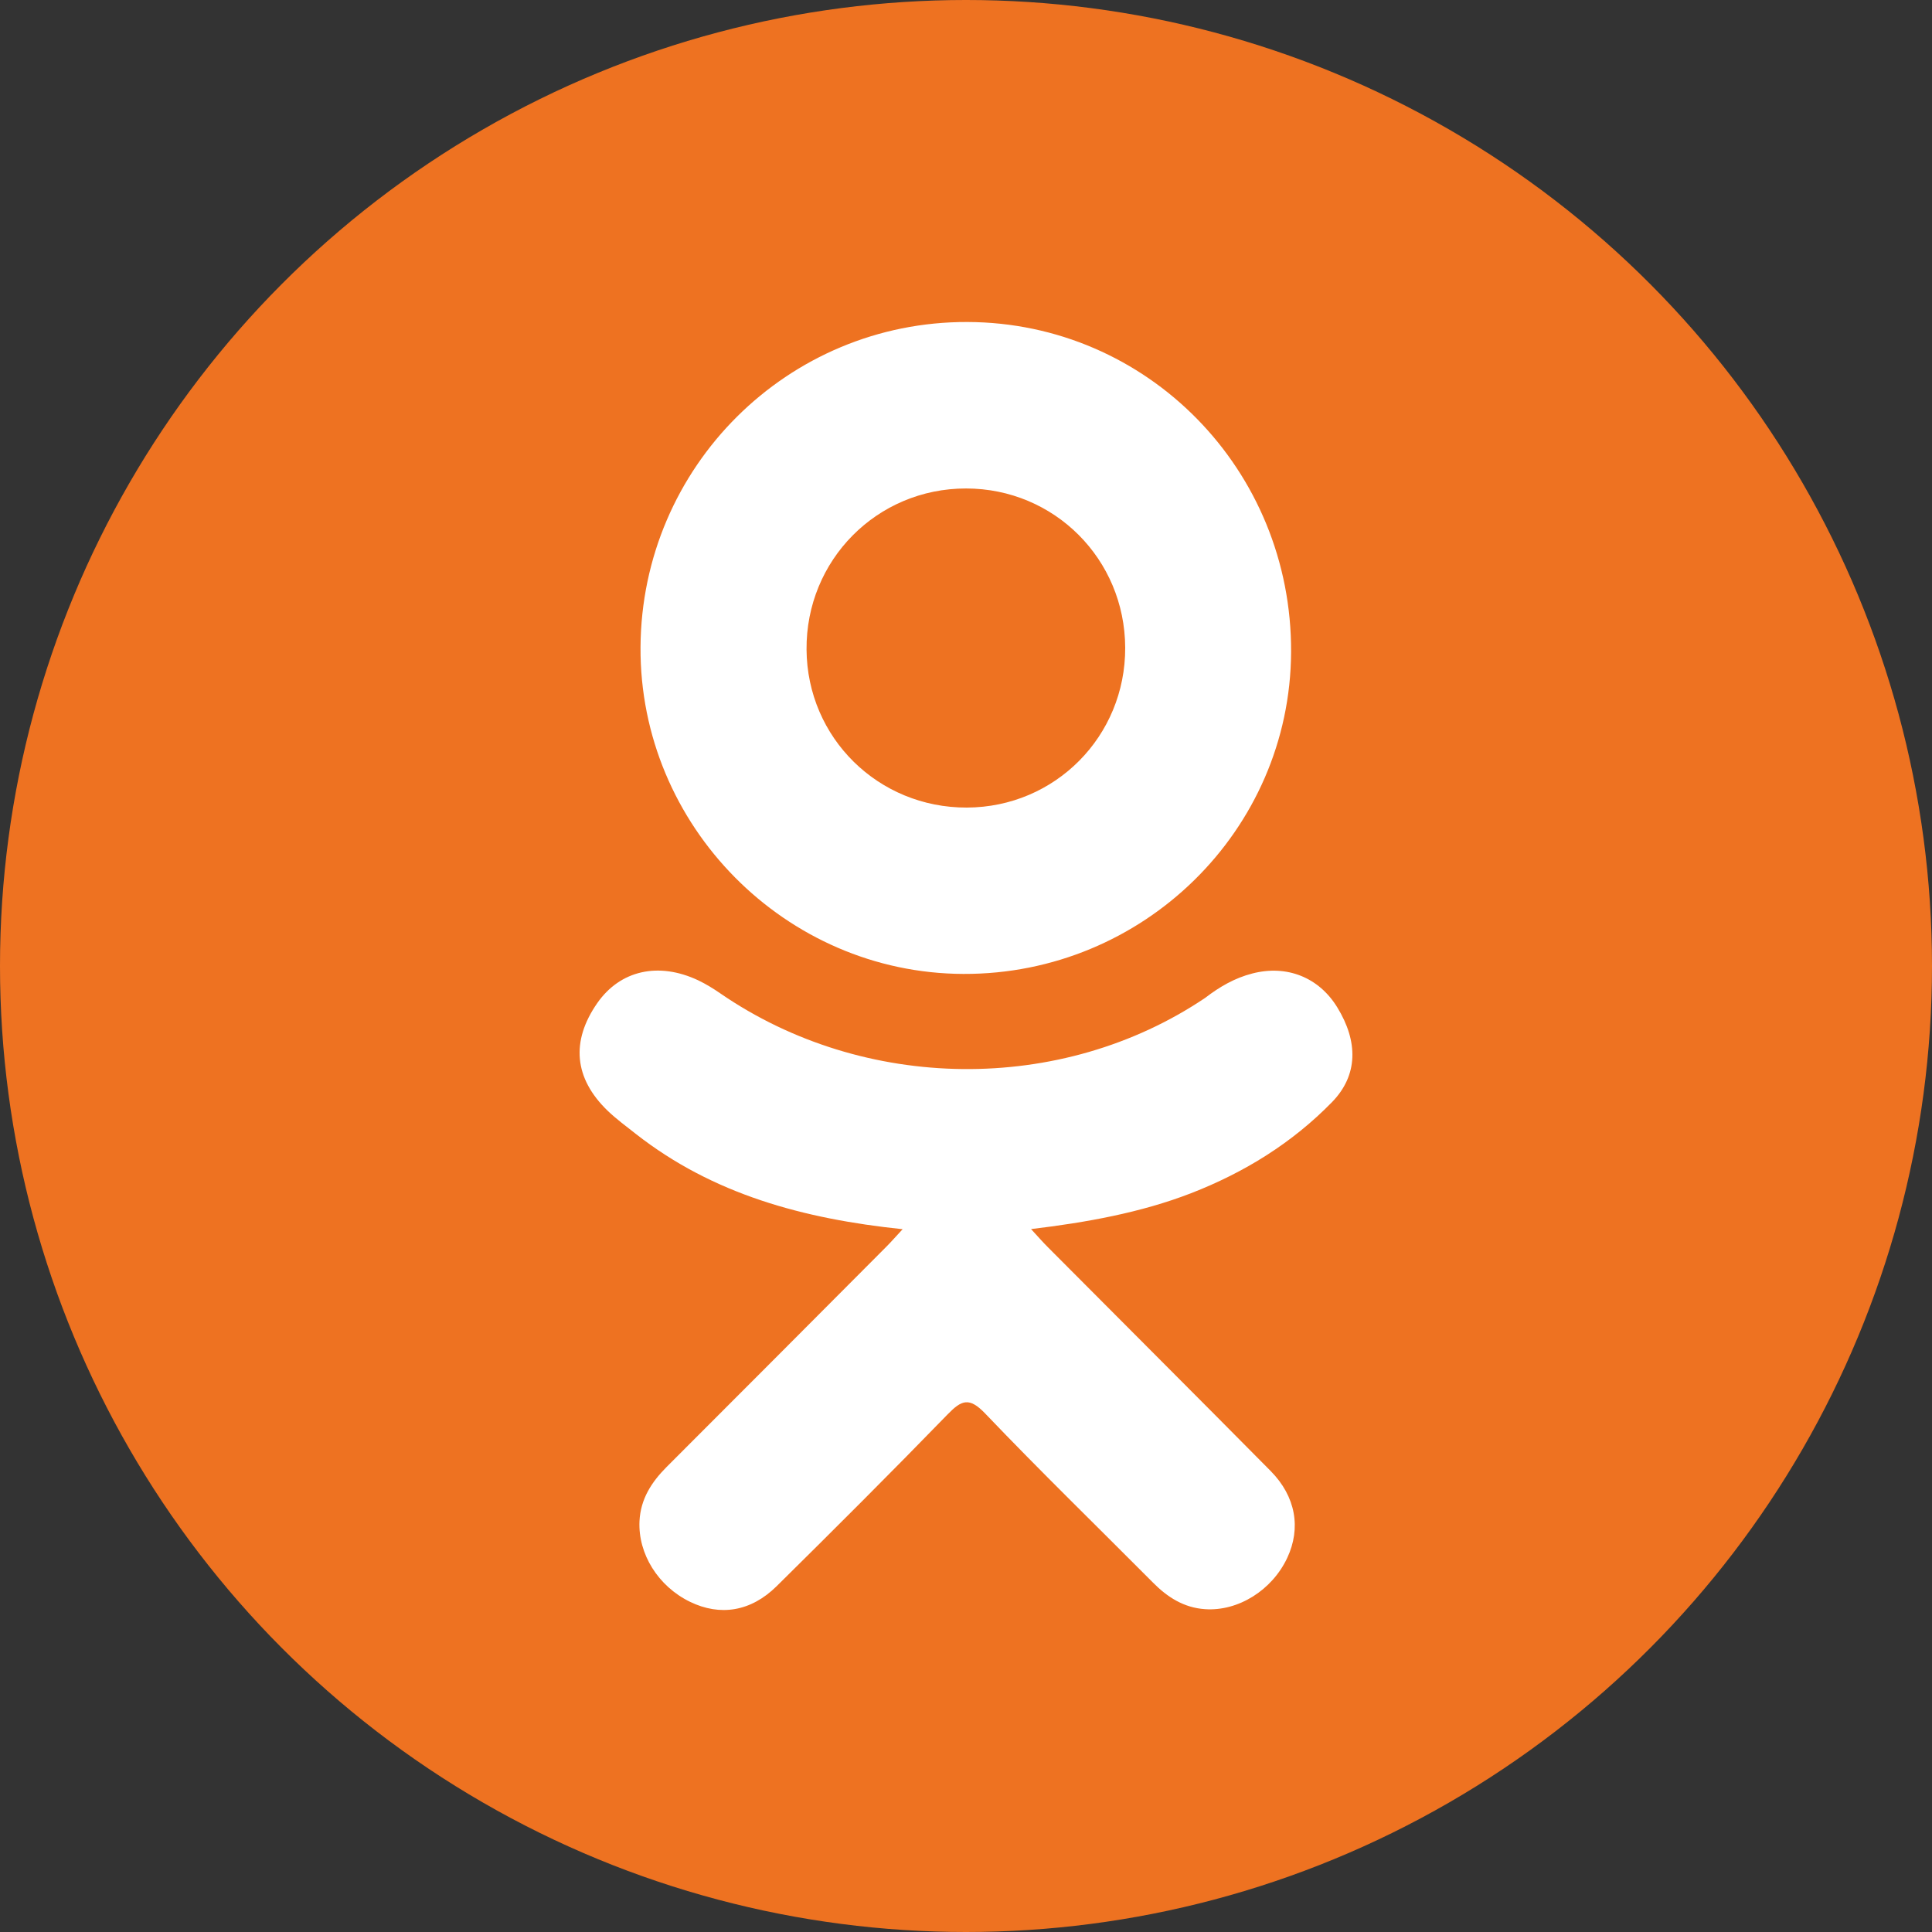 <svg width="30" height="30" viewBox="0 0 30 30" fill="none" xmlns="http://www.w3.org/2000/svg">
<rect x="0" y="0" width="30" height="30" fill="#333333" stroke="none"/>
<circle cx="15" cy="15" r="15" fill="#EE7221"/>
<path d="M14.016 19.087C12.467 18.925 11.07 18.544 9.874 17.608C9.726 17.491 9.573 17.379 9.437 17.249C8.914 16.745 8.861 16.169 9.275 15.575C9.63 15.067 10.224 14.931 10.843 15.223C10.962 15.28 11.076 15.35 11.186 15.426C13.415 16.959 16.476 17.001 18.714 15.495C18.935 15.325 19.172 15.186 19.447 15.116C19.981 14.978 20.479 15.175 20.765 15.642C21.093 16.176 21.088 16.697 20.685 17.112C20.066 17.747 19.322 18.207 18.495 18.528C17.714 18.831 16.858 18.984 16.01 19.085C16.138 19.225 16.198 19.293 16.278 19.373C17.429 20.531 18.585 21.683 19.732 22.843C20.122 23.239 20.204 23.729 19.989 24.189C19.754 24.692 19.227 25.023 18.711 24.987C18.384 24.965 18.128 24.802 17.902 24.573C17.033 23.699 16.149 22.84 15.298 21.949C15.05 21.69 14.931 21.739 14.713 21.964C13.839 22.864 12.951 23.75 12.058 24.632C11.657 25.027 11.18 25.099 10.715 24.873C10.22 24.633 9.906 24.128 9.93 23.62C9.947 23.277 10.116 23.015 10.351 22.779C11.49 21.641 12.626 20.5 13.762 19.36C13.837 19.285 13.907 19.204 14.016 19.087Z" fill="white"/>
<path d="M14.96 15.123C12.196 15.114 9.93 12.821 9.946 10.05C9.962 7.249 12.23 4.992 15.021 5C17.817 5.008 20.062 7.297 20.048 10.127C20.034 12.892 17.752 15.133 14.96 15.123ZM17.472 10.057C17.467 8.682 16.372 7.586 15.001 7.585C13.617 7.584 12.513 8.699 12.524 10.087C12.534 11.457 13.638 12.544 15.013 12.54C16.385 12.535 17.477 11.432 17.472 10.057Z" fill="white"/>
</svg>
